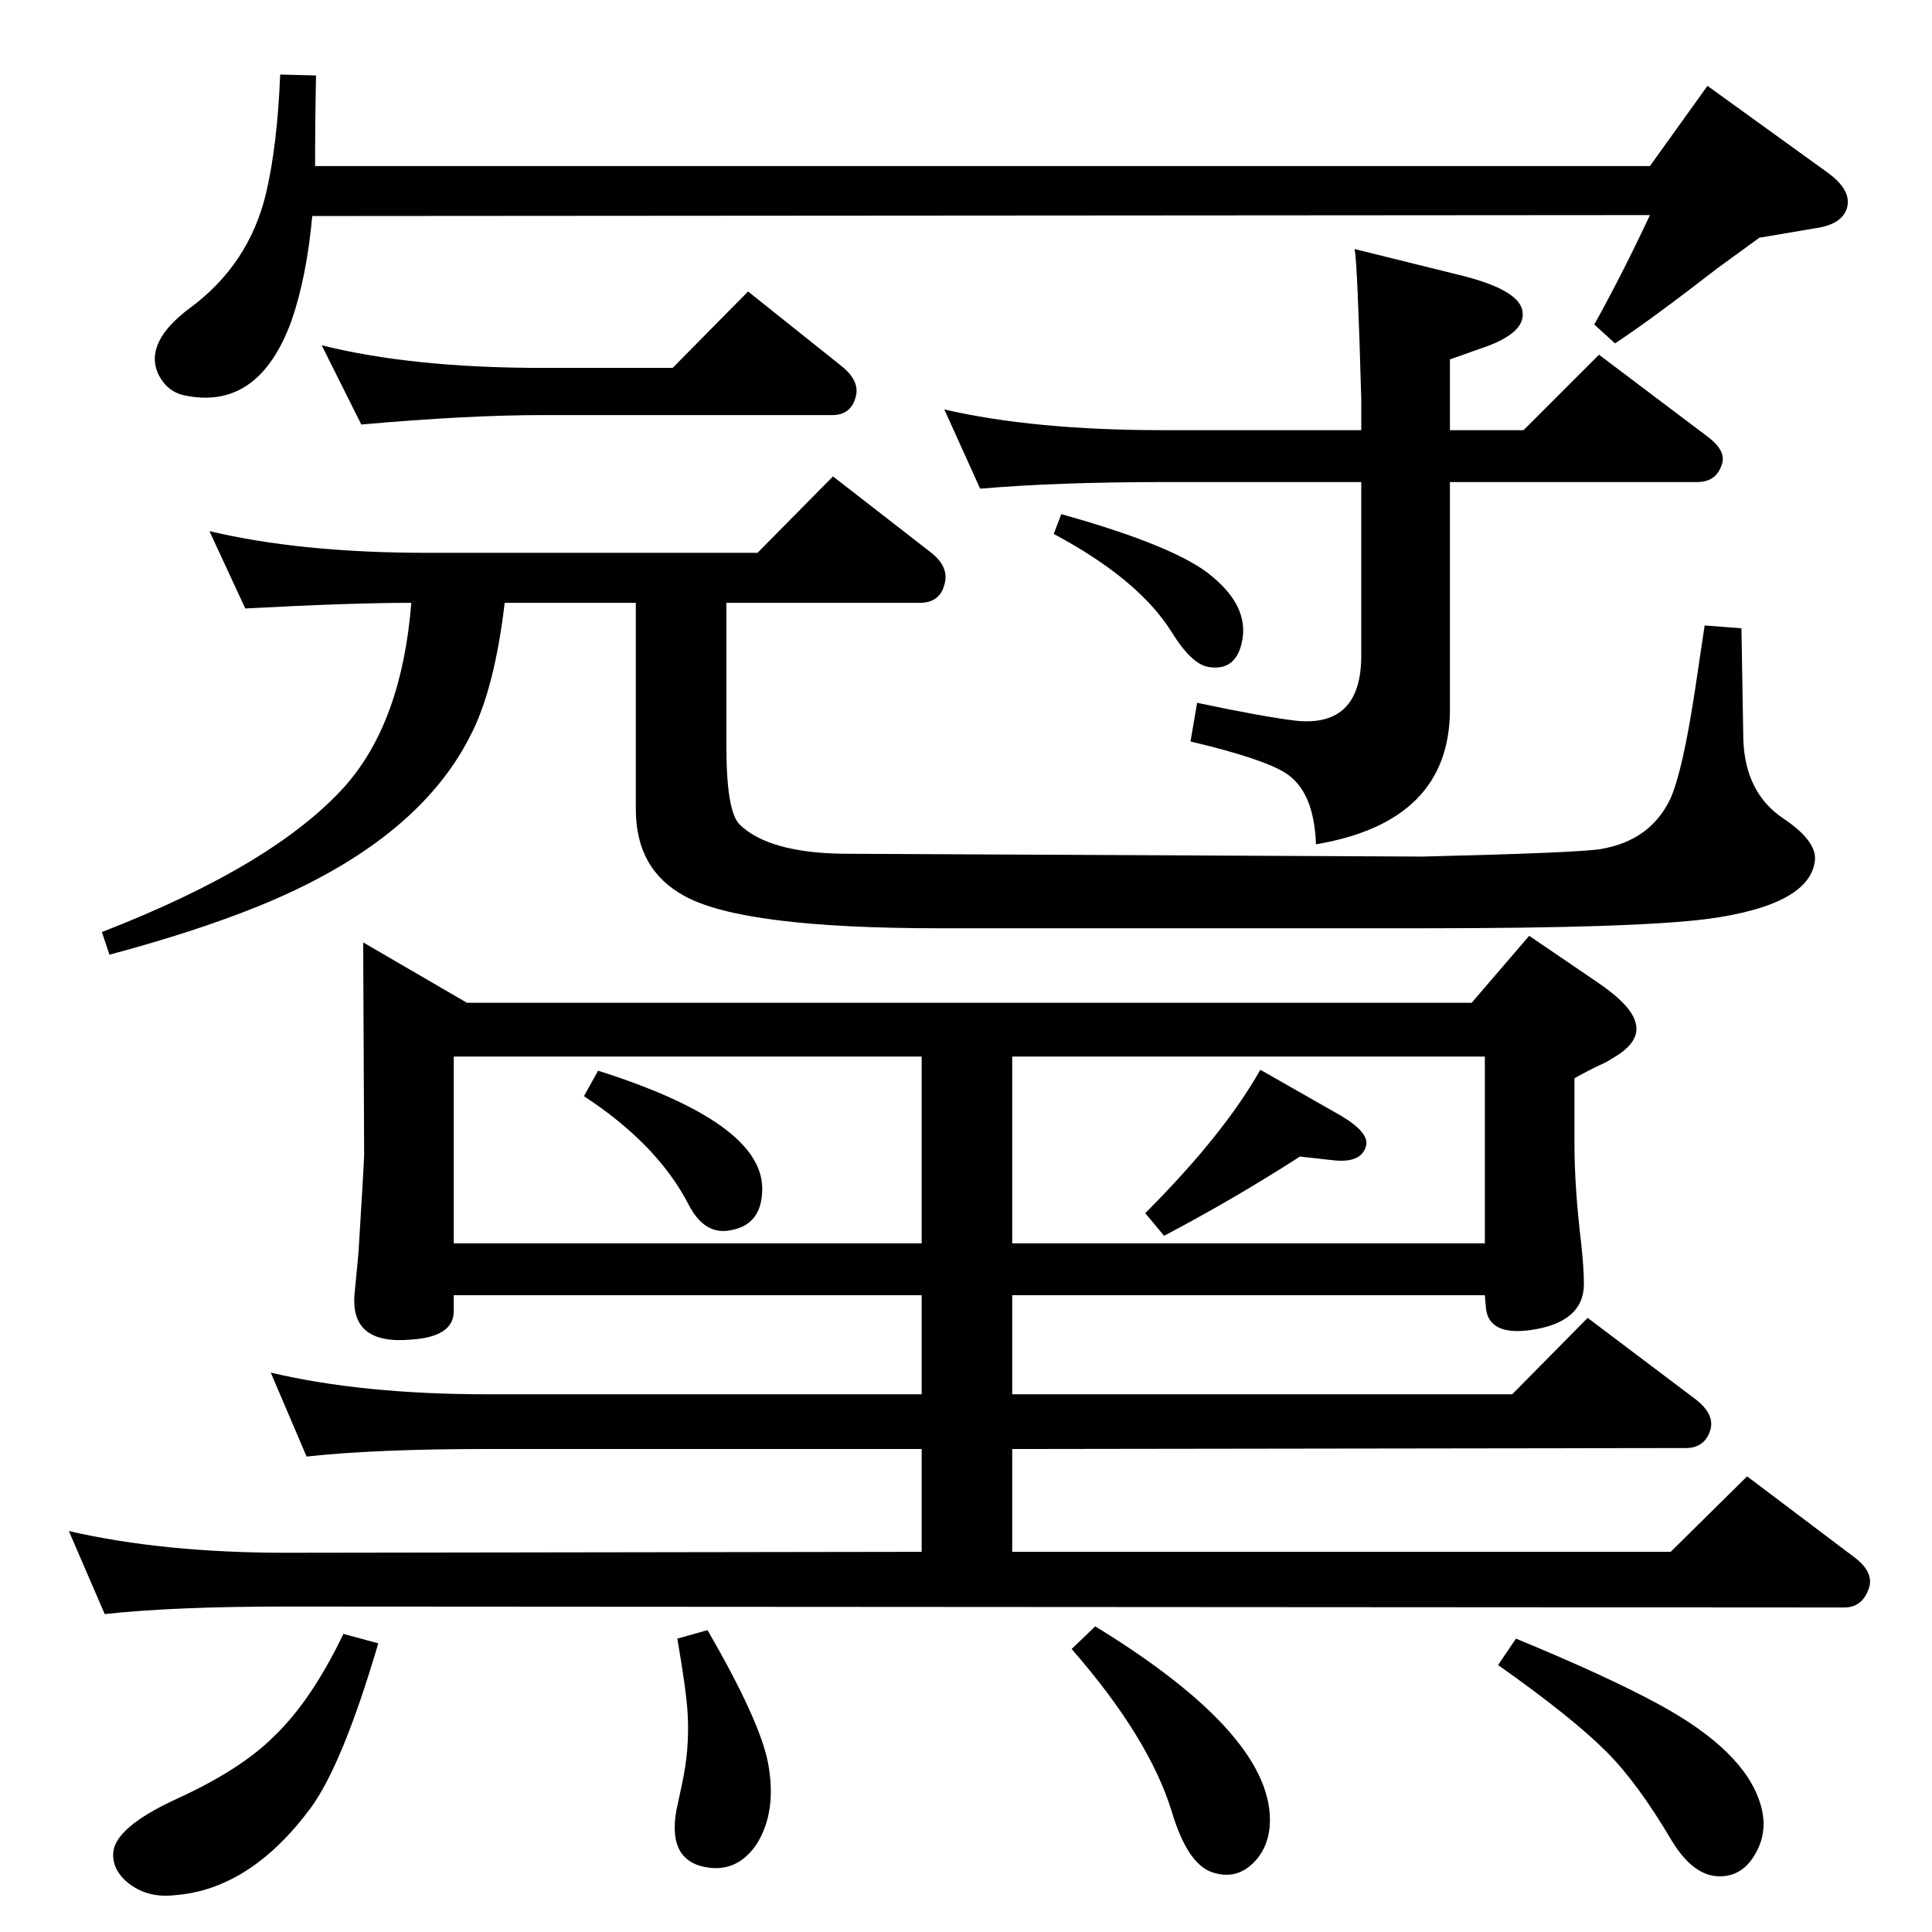 <?xml version="1.0" standalone="no"?>
<!DOCTYPE svg PUBLIC "-//W3C//DTD SVG 1.1//EN" "http://www.w3.org/Graphics/SVG/1.1/DTD/svg11.dtd" >
<svg xmlns="http://www.w3.org/2000/svg" xmlns:xlink="http://www.w3.org/1999/xlink" version="1.1" viewBox="0 0 2048 2048">
  <g transform="matrix(1 0 0 -1 0 2048)">
   <path fill="currentColor"
d="M770 1409v-152q0 -69 14 -83q31 -30 110 -31l614 -3q165 4 189 8q53 9 74 54q13 30 26 116l10 67l39 -3l2 -118q2 -57 43 -84q34 -23 33 -43q-4 -48 -113 -63q-77 -10 -303 -10h-512q-208 0 -270 34q-52 28 -52 92v219h-139q-11 -93 -37 -142q-57 -112 -225 -180
q-67 -27 -157 -51l-8 24q183 71 258 155q60 68 70 194q-64 0 -176 -6l-38 82q97 -23 230 -23h351l80 81l103 -80q21 -16 15 -35q-5 -19 -26 -19h-205zM331 1819q-6 -65 -22 -111q-35 -96 -114 -79q-18 4 -27 22q-16 34 34 71q62 46 80 121q12 51 15 126l38 -1q-1 -48 -1 -96
h1415l61 85l126 -91q27 -19 22 -38q-5 -18 -34 -22l-59 -10q-29 -21 -44 -32q-71 -55 -109 -80l-22 20q30 54 59 116zM1607 311q97 -40 152 -70q90 -49 107 -105q10 -32 -9 -59q-13 -18 -34 -18q-28 0 -51 38q-36 61 -69 94q-37 37 -115 92zM1161 324q191 -117 185 -211
q-2 -27 -21 -43q-17 -14 -39 -7q-27 8 -44 65q-24 78 -106 172zM750 320q55 -95 64 -140q10 -52 -12 -87q-19 -28 -49 -25q-46 5 -36 61q1 5 6 28q8 37 6 73q-1 23 -11 81zM364 316l37 -10q-38 -129 -72 -175q-64 -86 -144 -92q-27 -3 -46.5 11t-18.5 34q2 27 67 57
q68 31 103 66q40 38 74 109zM1125 1503q125 -35 161 -67q37 -31 31 -66q-6 -34 -36 -29q-18 3 -39 37q-35 56 -125 104zM341 1682q96 -24 234 -24h138l80 81l99 -79q20 -16 15 -33q-5 -19 -25 -19h-307q-79 0 -192 -10zM1336 914l86 -49q30 -18 26 -32q-5 -18 -34 -15l-36 4
q-70 -45 -144 -84l-20 24q83 83 122 152zM634 913q174 -55 174 -125q0 -38 -33 -44q-28 -6 -45 27q-33 64 -111 115zM1073 675v-105h530l80 81l114 -86q21 -16 16 -33q-6 -19 -26 -19l-714 -1v-109h698l81 80l114 -86q21 -16 15 -33q-7 -20 -26 -20l-1652 1q-119 0 -192 -8
l-38 88q100 -23 230 -23l674 1v109h-460q-119 0 -192 -8l-38 89q97 -23 230 -23h460v105h-496v-17q0 -27 -45 -30q-66 -6 -60 50l4 42q6 97 6 104l-1 225l110 -64h1065l61 71l72 -49q37 -25 41 -44q5 -20 -25 -37q-6 -4 -13 -7q-9 -4 -27 -14v-70q0 -45 7 -104q3 -27 3 -44
q0 -41 -57 -49q-45 -6 -47 25l-1 12h-501zM481 730h496v198h-496v-198zM1073 928v-198h501v198h-501zM1001 1614q95 -22 232 -22h210v33q-4 143 -7 159l109 -27q67 -16 69 -40q3 -23 -46 -39l-31 -11v-75h78l80 80l114 -86q22 -16 16 -31q-6 -18 -26 -18h-262v-241
q0 -119 -142 -143q-2 57 -33 76q-24 15 -100 33l7 41q71 -15 105 -19q69 -7 69 69v184h-210q-112 0 -194 -7z" />
  </g>

</svg>
